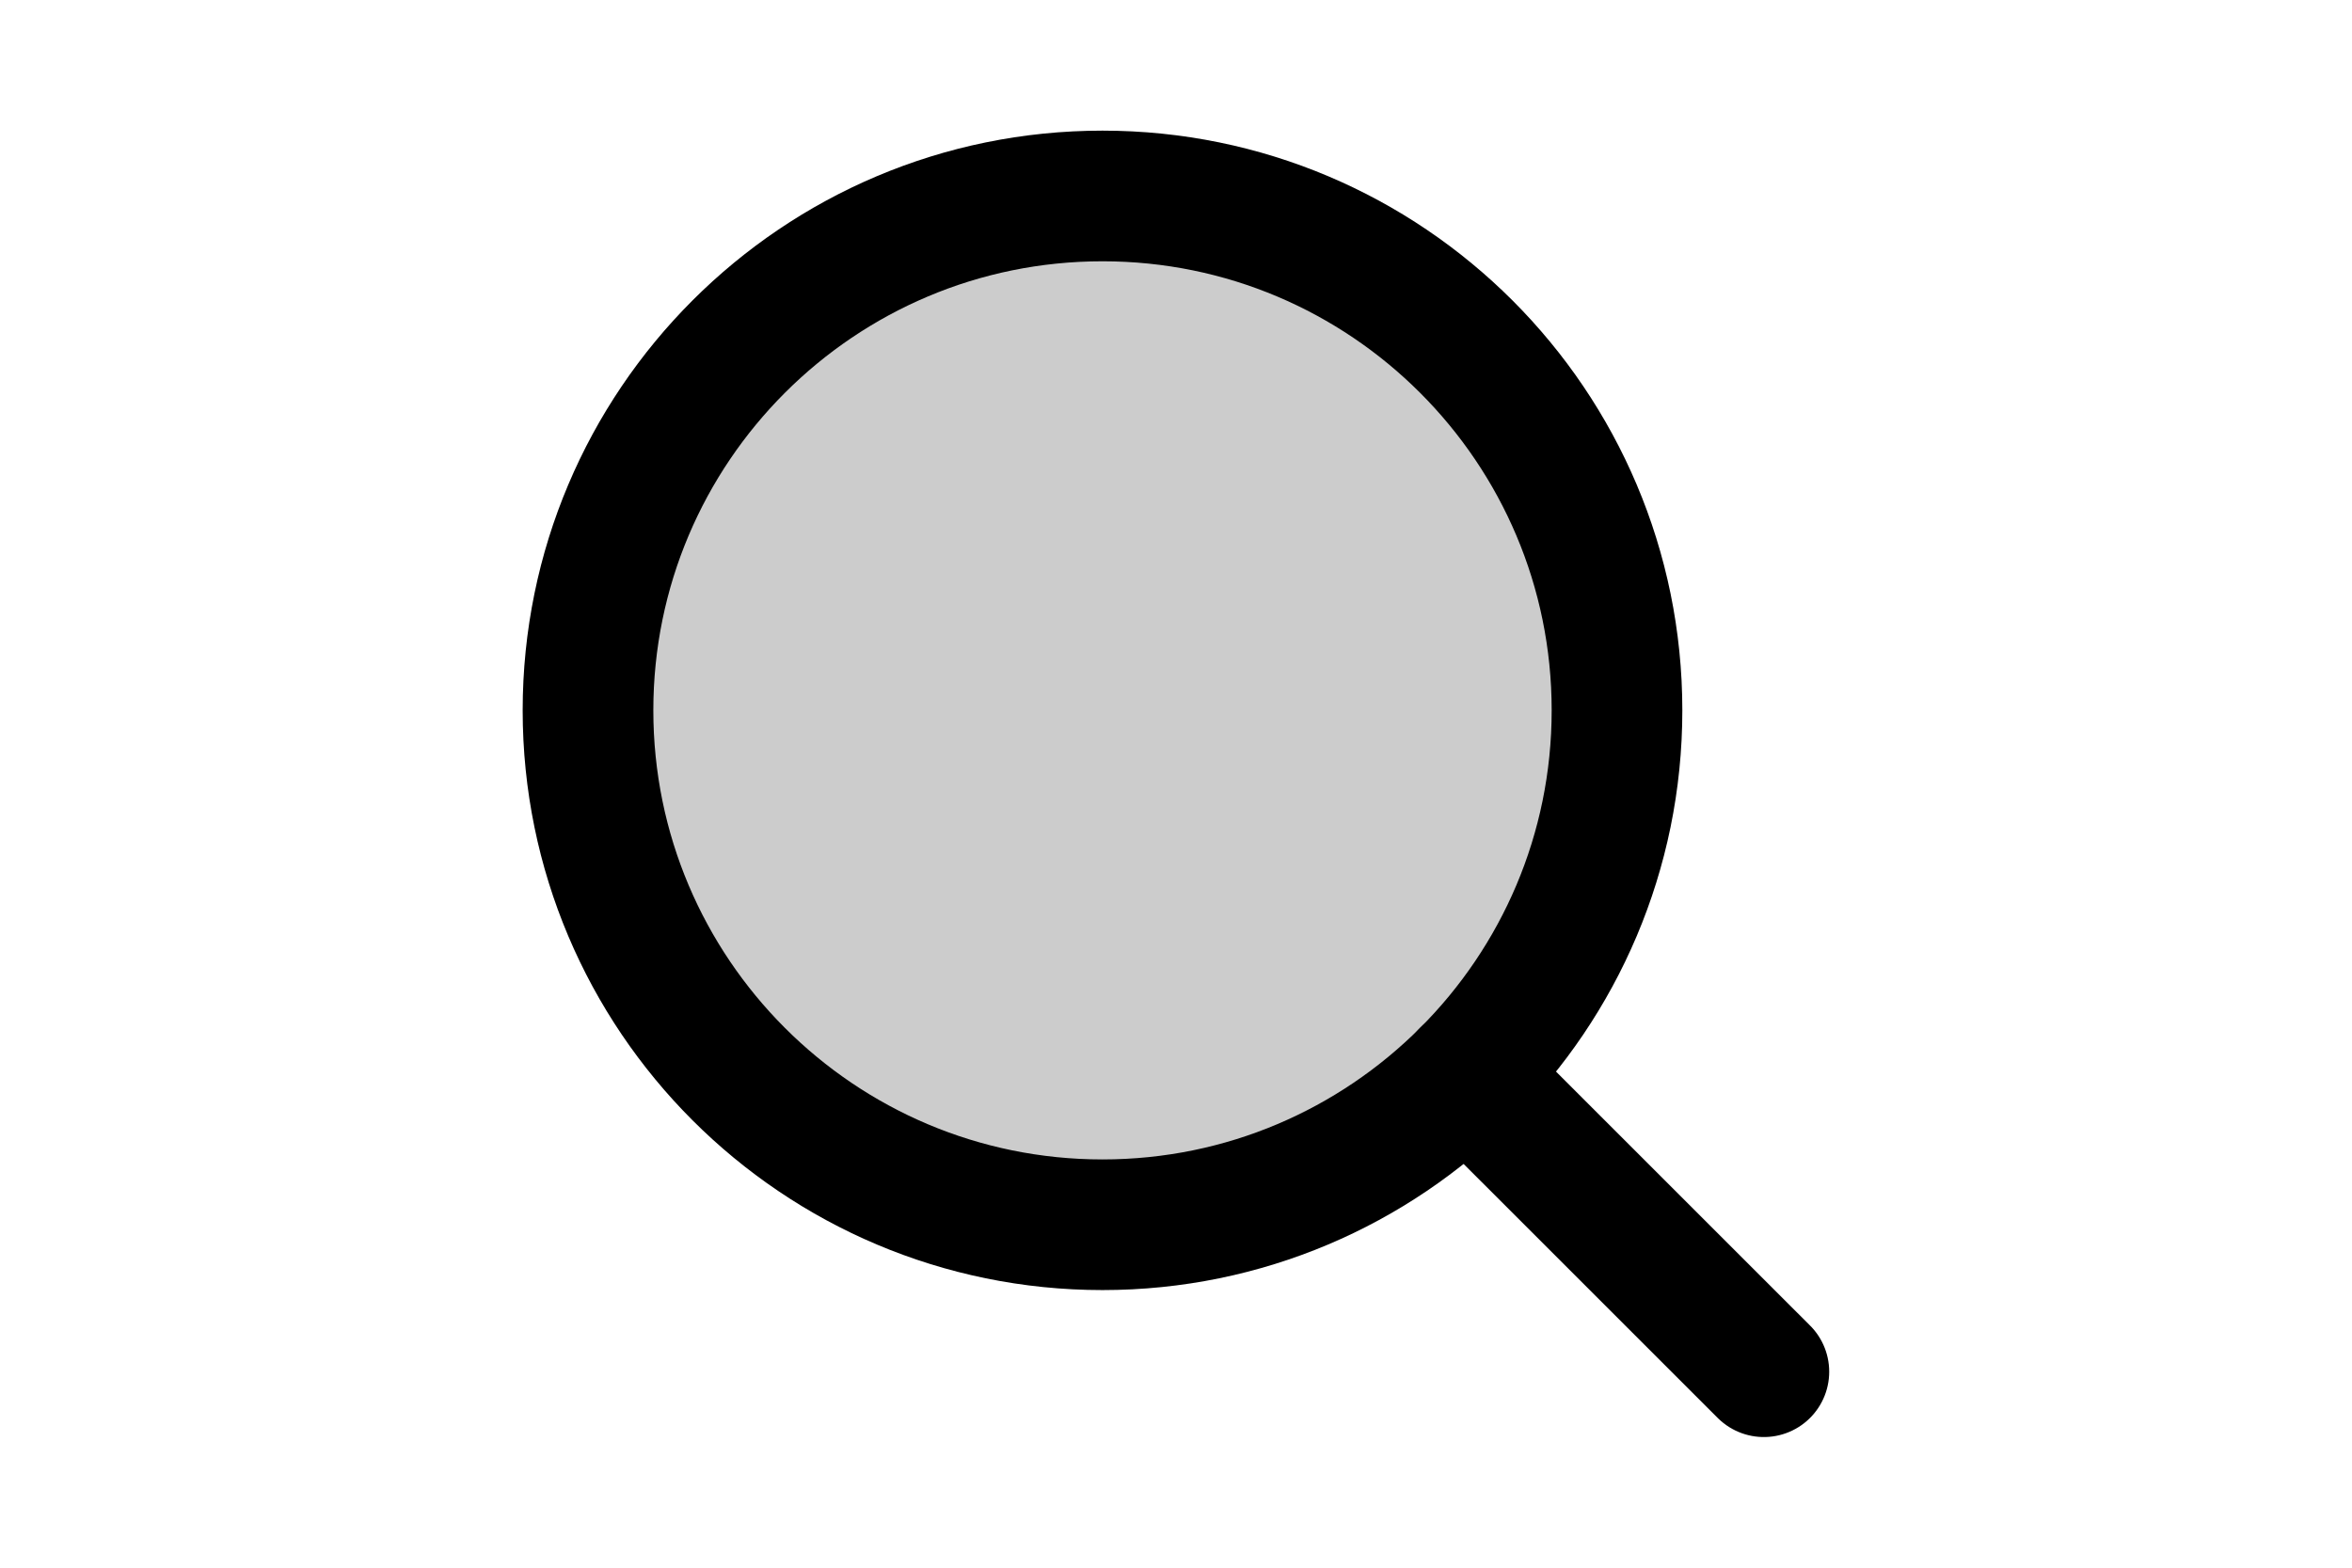 <svg height="1em" viewBox="0 0 24 24" fill="none" xmlns="http://www.w3.org/2000/svg">
  <path opacity="0.2" d="M10.875 18.75C15.224 18.75 18.75 15.224 18.75 10.875C18.75 6.526 15.224 3 10.875 3C6.526 3 3 6.526 3 10.875C3 15.224 6.526 18.75 10.875 18.75Z" fill="currentColor"/>
  <path d="M10.875 18.75C15.224 18.75 18.75 15.224 18.75 10.875C18.75 6.526 15.224 3 10.875 3C6.526 3 3 6.526 3 10.875C3 15.224 6.526 18.75 10.875 18.75Z" stroke="currentColor" stroke-width="2" stroke-linecap="round" stroke-linejoin="round"/>
  <path d="M16.441 16.444L20.998 21" stroke="currentColor" stroke-width="2" stroke-linecap="round" stroke-linejoin="round"/>
</svg>
